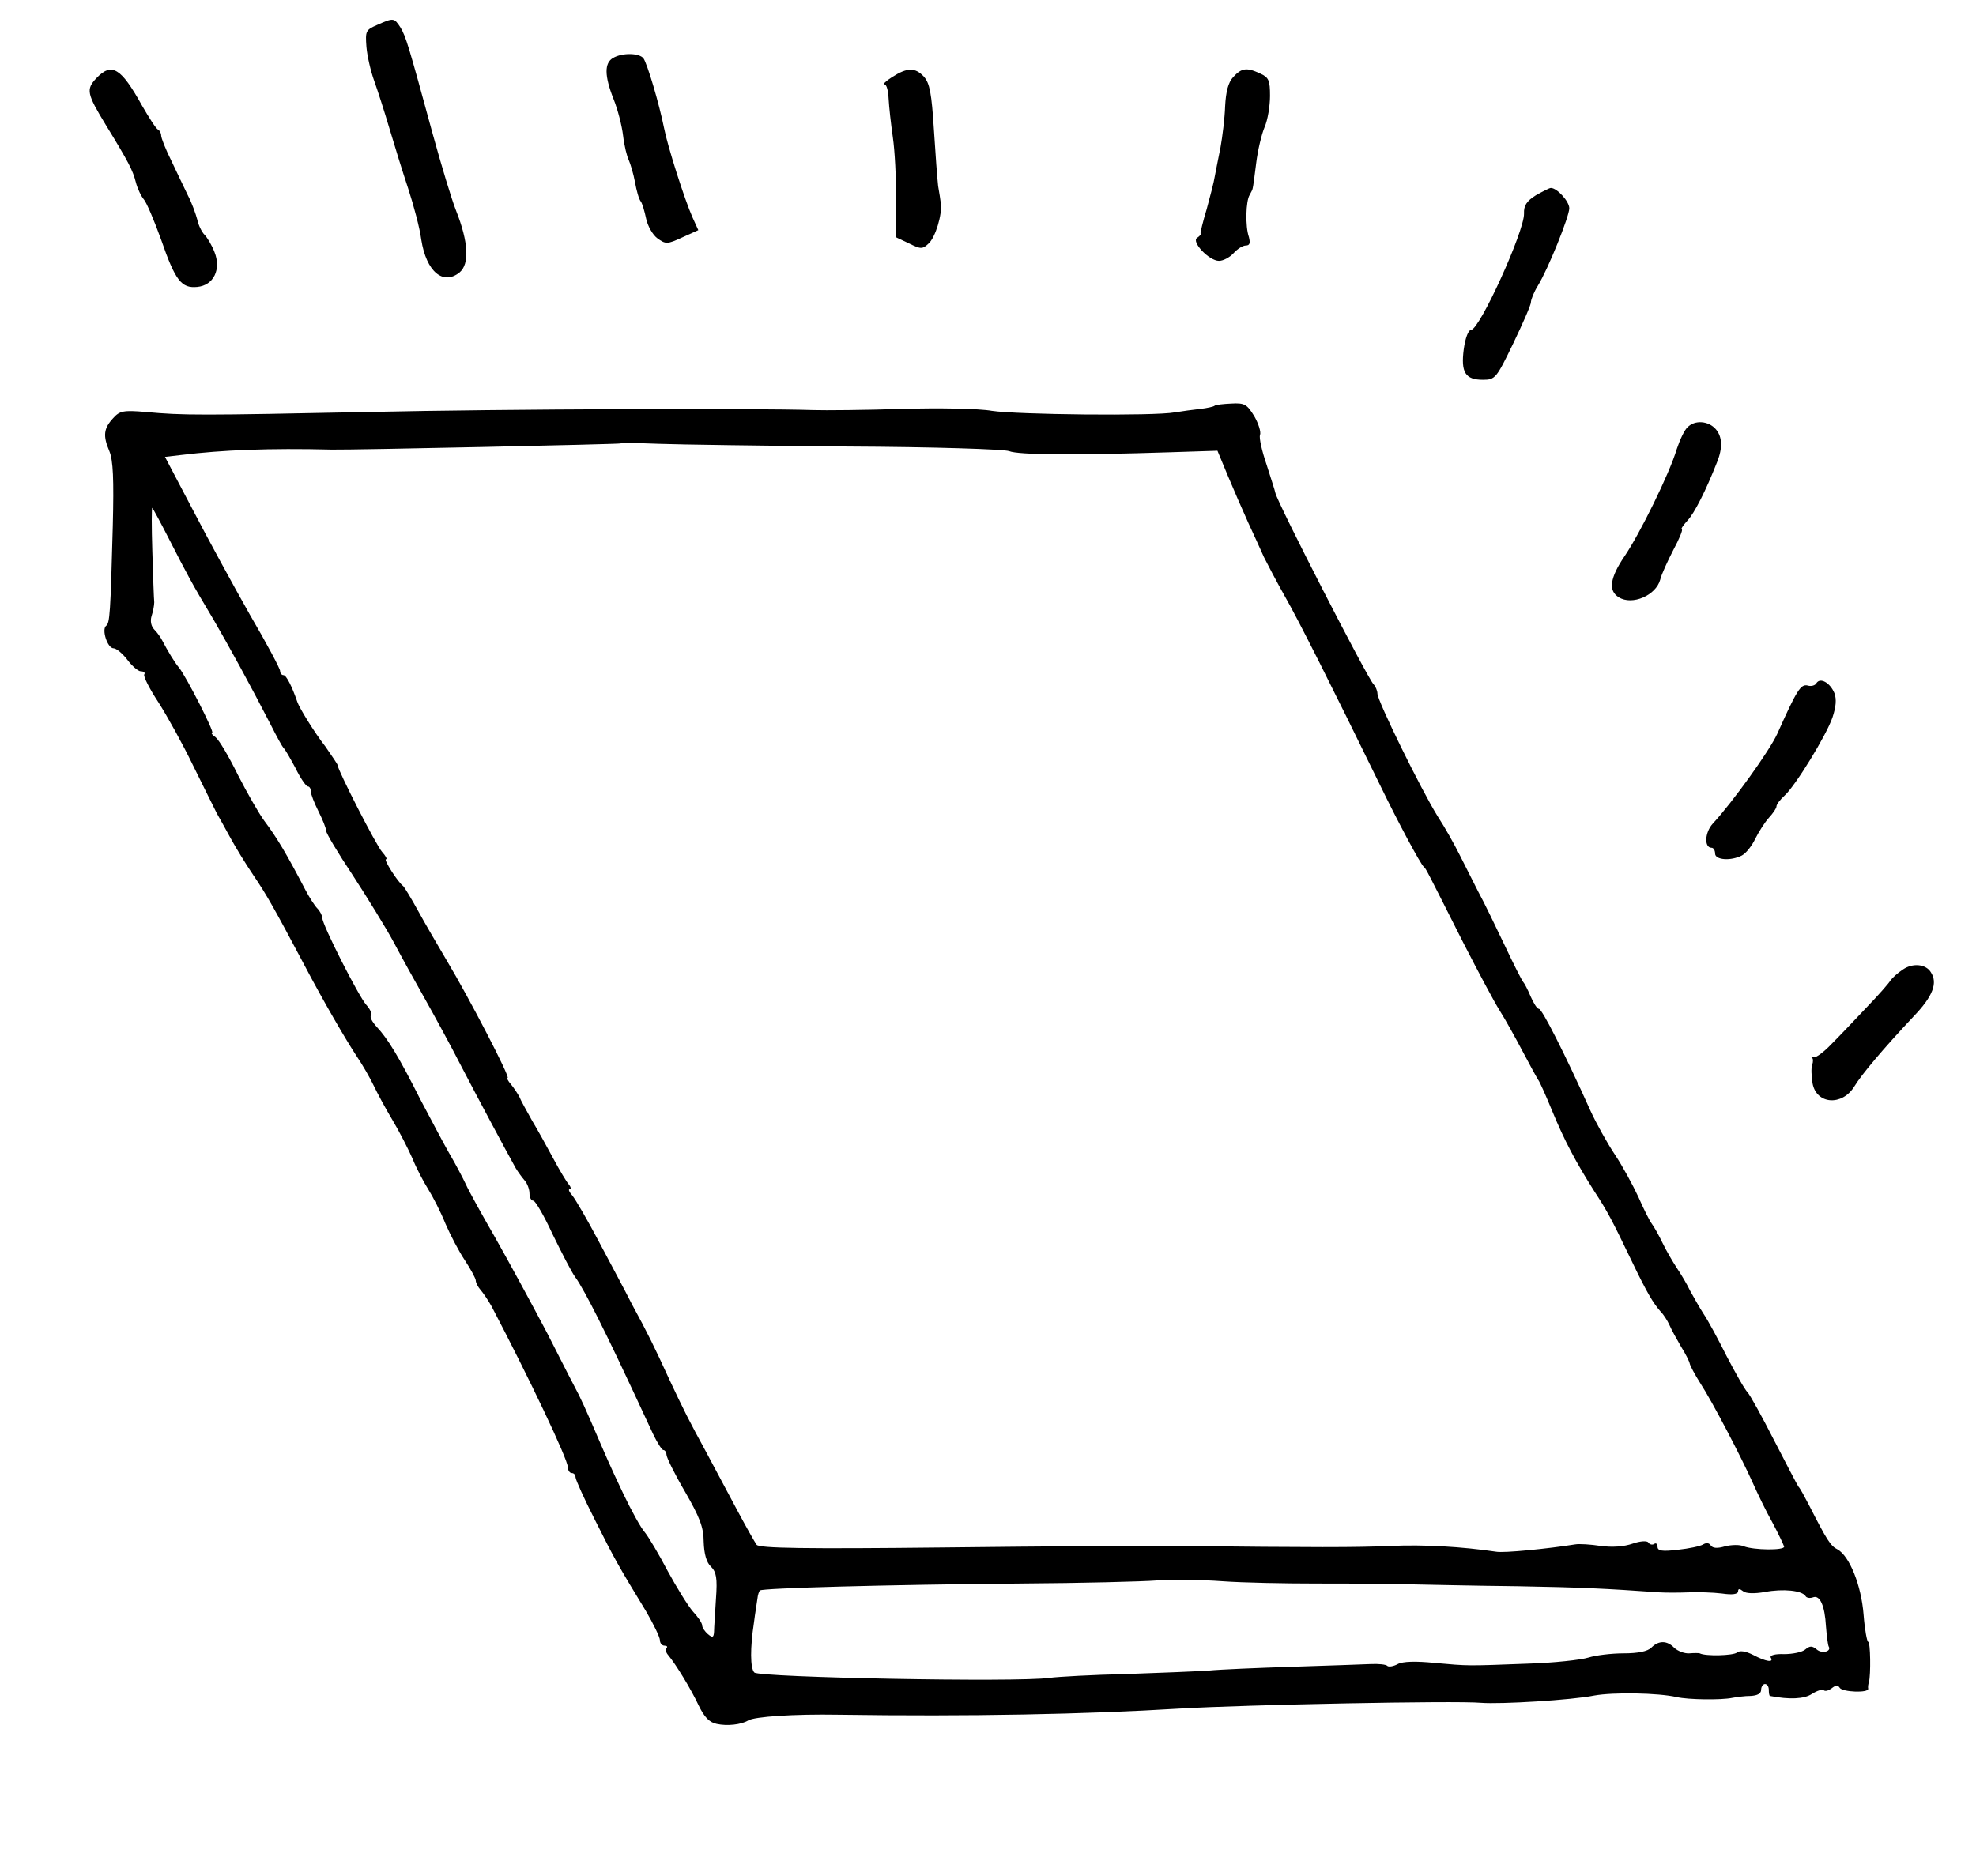 <?xml version="1.0" standalone="no"?>
<!DOCTYPE svg PUBLIC "-//W3C//DTD SVG 20010904//EN"
 "http://www.w3.org/TR/2001/REC-SVG-20010904/DTD/svg10.dtd">
<svg version="1.0" xmlns="http://www.w3.org/2000/svg"
 width="515pt" height="489pt" viewBox="0 0 515 489"
 preserveAspectRatio="xMidYMid meet">
<g transform="translate(0,489) scale(0.1,-0.1)"
fill="#000000" stroke="none">
<path d="M983 4825 c-30 -13 -31 -16 -28 -57 2 -24 11 -63 20 -88 9 -25 27
-81 40 -125 13 -44 35 -115 49 -157 14 -43 30 -102 34 -133 13 -83 57 -120
100 -85 26 22 23 79 -9 160 -12 30 -39 120 -61 200 -64 235 -70 254 -84 278
-17 26 -18 26 -61 7z"/>
<path d="M1598 4739 c-23 -13 -23 -46 1 -107 11 -27 22 -70 25 -96 3 -26 10
-54 15 -64 4 -9 12 -35 16 -57 4 -22 10 -44 15 -50 4 -5 10 -26 14 -45 4 -19
17 -42 29 -51 22 -16 26 -16 65 2 l42 19 -15 33 c-21 47 -65 186 -74 232 -13
65 -44 169 -54 183 -11 14 -55 15 -79 1z"/>
<path d="M251 4686 c-27 -29 -25 -40 25 -122 60 -98 70 -118 78 -149 4 -16 14
-37 21 -45 7 -8 27 -55 45 -105 37 -107 53 -127 94 -123 43 4 63 46 45 91 -7
18 -19 38 -26 45 -7 7 -16 25 -19 40 -4 15 -14 43 -24 62 -9 19 -29 60 -43 90
-15 30 -27 60 -27 67 0 6 -4 13 -8 15 -5 2 -23 30 -42 63 -55 99 -79 113 -119
71z"/>
<path d="M2325 4689 c-16 -10 -25 -19 -20 -19 6 0 10 -17 11 -38 1 -20 6 -65
11 -100 5 -34 9 -107 8 -161 l-1 -99 34 -16 c32 -16 36 -16 52 -1 18 16 36 76
32 105 -1 8 -4 29 -7 45 -2 17 -7 83 -11 147 -6 95 -11 121 -26 138 -23 25
-44 24 -83 -1z"/>
<path d="M3214 4689 c-13 -14 -19 -38 -21 -76 -1 -31 -7 -79 -12 -107 -6 -28
-12 -62 -15 -76 -2 -14 -12 -52 -21 -85 -10 -33 -17 -62 -16 -64 2 -2 -3 -7
-9 -11 -16 -10 31 -60 57 -60 11 0 28 9 38 20 10 11 24 20 32 20 10 0 12 6 8
22 -10 28 -8 95 2 110 4 7 8 15 8 18 1 3 5 32 9 65 4 33 14 75 22 94 8 18 14
55 14 81 0 40 -3 48 -25 58 -36 17 -49 15 -71 -9z"/>
<path d="M4003 4381 c-24 -15 -32 -27 -31 -48 1 -46 -116 -303 -138 -303 -7 0
-15 -21 -19 -50 -8 -61 4 -80 50 -80 32 0 35 4 79 95 25 52 46 100 46 107 0 7
8 27 18 43 27 44 82 181 82 202 0 18 -32 53 -48 53 -4 0 -21 -9 -39 -19z"/>
<path d="M3165 3832 c-2 -2 -19 -6 -37 -8 -18 -2 -48 -6 -66 -9 -53 -10 -412
-6 -477 4 -33 6 -139 8 -235 5 -96 -3 -200 -4 -230 -3 -153 5 -802 3 -1160 -5
-440 -9 -483 -9 -580 0 -58 5 -68 3 -85 -16 -25 -27 -27 -46 -10 -86 10 -24
12 -73 9 -195 -6 -229 -8 -253 -17 -260 -13 -9 3 -59 19 -59 7 0 23 -13 36
-30 12 -16 28 -30 35 -30 8 0 12 -4 9 -8 -3 -5 14 -38 37 -73 23 -36 64 -110
90 -164 27 -55 55 -111 62 -125 8 -14 24 -43 36 -65 12 -22 38 -65 59 -96 36
-53 56 -89 135 -238 49 -93 106 -191 135 -235 15 -22 35 -57 44 -76 9 -19 31
-60 49 -90 18 -30 41 -75 52 -100 10 -25 29 -61 41 -80 12 -19 33 -60 45 -90
13 -30 36 -74 51 -96 15 -23 28 -47 28 -52 0 -6 6 -17 12 -24 7 -8 20 -27 29
-43 97 -185 199 -399 199 -420 0 -8 5 -15 10 -15 6 0 10 -5 10 -11 0 -6 23
-57 51 -112 51 -102 62 -121 132 -236 20 -34 37 -69 37 -77 0 -7 5 -14 12 -14
6 0 9 -3 5 -6 -3 -3 -2 -11 4 -18 21 -25 61 -91 80 -132 15 -31 28 -44 47 -48
27 -6 64 -2 82 9 16 10 119 17 235 15 341 -5 646 1 890 16 170 10 719 21 785
15 50 -4 236 7 295 19 50 9 167 7 215 -4 30 -7 117 -8 145 -2 11 2 32 5 48 5
17 1 27 6 27 16 0 8 5 15 10 15 6 0 10 -7 10 -15 0 -8 1 -15 3 -16 51 -10 89
-8 109 5 14 9 28 13 31 10 4 -4 13 -1 21 5 10 8 16 9 21 1 7 -11 76 -14 74 -2
-1 4 0 12 2 17 5 19 4 105 -2 105 -3 0 -9 32 -12 71 -6 77 -37 153 -68 170
-18 9 -27 23 -74 115 -11 21 -23 44 -28 49 -4 6 -32 60 -63 120 -31 61 -62
117 -69 125 -8 8 -32 51 -55 95 -22 44 -49 94 -60 110 -11 17 -26 44 -35 60
-8 17 -24 44 -35 60 -11 17 -28 46 -37 65 -9 19 -22 42 -28 50 -6 8 -22 40
-35 70 -14 30 -41 80 -61 110 -20 30 -49 82 -64 115 -67 149 -126 265 -134
265 -5 0 -14 15 -22 33 -7 17 -16 34 -19 37 -3 3 -25 46 -48 95 -24 50 -54
113 -69 140 -14 28 -36 71 -49 97 -13 26 -38 71 -57 100 -43 69 -157 301 -157
320 0 7 -5 19 -10 24 -16 16 -251 474 -256 499 -1 6 -12 39 -23 74 -12 35 -20
70 -17 77 3 8 -4 30 -15 49 -19 31 -25 35 -60 33 -21 -1 -41 -3 -44 -6z m-955
-106 c224 -1 406 -7 420 -12 24 -10 172 -11 419 -3 l124 4 27 -65 c15 -36 39
-91 53 -122 15 -32 33 -72 41 -90 9 -18 33 -64 55 -103 36 -63 120 -230 247
-490 49 -101 106 -207 115 -215 6 -5 5 -4 104 -200 38 -74 80 -153 94 -175 14
-22 40 -69 59 -105 19 -36 37 -69 41 -75 4 -5 20 -41 36 -80 32 -78 63 -136
110 -210 36 -55 46 -75 99 -185 39 -81 54 -106 74 -129 8 -8 18 -24 23 -35 5
-12 19 -37 30 -56 12 -19 22 -39 23 -45 1 -5 13 -28 27 -50 32 -49 107 -193
137 -260 12 -27 35 -75 52 -105 16 -30 29 -58 30 -62 0 -10 -79 -9 -105 1 -11
5 -33 4 -49 0 -20 -6 -32 -5 -37 2 -4 7 -12 8 -20 3 -8 -5 -38 -11 -66 -14
-41 -5 -53 -3 -53 8 0 7 -4 11 -9 7 -5 -3 -12 -1 -15 4 -3 5 -21 4 -41 -3 -23
-8 -53 -10 -83 -6 -26 4 -56 6 -67 4 -68 -11 -186 -23 -206 -19 -88 13 -188
19 -274 15 -92 -4 -196 -4 -560 0 -71 1 -345 -1 -607 -4 -362 -4 -479 -2 -486
7 -5 7 -27 46 -49 87 -22 41 -58 109 -80 150 -48 88 -61 114 -99 195 -38 83
-56 120 -97 195 -18 36 -58 110 -87 165 -29 55 -60 108 -68 118 -8 9 -12 17
-7 17 4 0 3 6 -3 13 -6 7 -24 37 -40 67 -16 30 -41 75 -56 100 -14 25 -29 52
-32 60 -4 8 -14 23 -22 33 -8 9 -12 17 -9 17 8 0 -101 210 -158 305 -23 39
-57 97 -75 130 -18 33 -36 62 -39 65 -14 10 -52 70 -45 70 4 0 -1 9 -10 19
-15 16 -116 214 -116 226 0 3 -15 24 -32 49 -29 37 -68 101 -73 116 -14 41
-29 70 -36 70 -5 0 -9 5 -9 11 0 6 -35 72 -79 147 -43 76 -110 199 -149 274
l-72 137 43 5 c107 13 228 18 392 14 57 -1 750 14 752 16 2 2 47 1 101 -1 53
-2 275 -5 492 -7z m-1769 -242 c46 -90 59 -115 116 -210 40 -69 95 -169 149
-274 15 -30 30 -57 33 -60 4 -3 17 -26 31 -52 13 -27 28 -48 32 -48 5 0 8 -6
8 -13 0 -7 9 -30 20 -52 11 -22 20 -44 20 -51 0 -6 31 -58 69 -115 37 -57 86
-136 107 -175 21 -40 58 -106 81 -147 23 -41 67 -121 96 -178 48 -92 109 -206
141 -264 6 -10 17 -25 24 -33 6 -7 12 -22 12 -33 0 -10 4 -19 10 -19 5 0 28
-39 50 -87 23 -47 49 -98 59 -112 11 -14 37 -62 59 -106 35 -70 59 -120 144
-303 11 -23 23 -42 27 -42 4 0 8 -6 8 -12 0 -7 21 -50 48 -96 38 -66 49 -93
49 -131 1 -31 7 -54 19 -65 14 -14 17 -30 13 -84 -2 -37 -5 -75 -5 -86 -1 -15
-4 -16 -16 -6 -8 7 -15 17 -15 23 0 6 -11 22 -24 36 -13 15 -42 62 -66 106
-23 44 -50 89 -59 100 -10 11 -35 56 -56 100 -38 80 -44 95 -85 190 -12 28
-26 58 -31 68 -5 9 -42 81 -82 160 -41 78 -102 190 -136 250 -34 59 -69 122
-77 140 -8 17 -28 55 -44 82 -16 28 -49 91 -75 140 -55 109 -84 157 -113 188
-12 13 -19 26 -15 30 3 4 -2 16 -12 27 -20 22 -115 209 -115 227 0 6 -6 18
-13 25 -7 7 -21 29 -31 48 -49 94 -74 136 -107 180 -14 19 -45 73 -69 120 -23
47 -49 91 -58 98 -9 6 -13 12 -9 12 7 0 -67 145 -86 169 -12 14 -31 46 -44 71
-4 8 -13 21 -21 29 -8 8 -11 22 -7 35 4 12 7 28 7 36 -1 8 -3 68 -5 133 -2 64
-2 115 0 113 2 -2 22 -39 44 -82z m2989 -2722 c80 0 188 0 240 -2 52 -1 181
-4 285 -5 166 -3 229 -6 370 -16 17 -1 50 -1 75 0 25 1 64 0 88 -3 27 -4 42
-2 42 6 0 7 4 7 13 0 7 -6 28 -7 57 -2 47 9 97 4 106 -11 2 -4 11 -6 19 -3 18
7 31 -21 34 -76 2 -25 5 -48 7 -52 8 -13 -17 -20 -31 -8 -12 10 -18 10 -30 0
-8 -7 -33 -12 -55 -12 -23 1 -38 -3 -35 -9 9 -14 -12 -11 -46 7 -20 10 -35 12
-42 6 -10 -8 -82 -10 -97 -2 -3 1 -15 1 -27 0 -13 -1 -30 6 -39 14 -19 20 -41
20 -60 1 -10 -10 -35 -15 -72 -15 -32 0 -73 -5 -92 -11 -19 -6 -91 -14 -160
-16 -159 -6 -152 -6 -241 2 -49 5 -83 4 -96 -3 -11 -6 -23 -8 -27 -5 -3 4 -23
6 -44 5 -20 -1 -111 -4 -202 -7 -91 -3 -190 -7 -220 -10 -30 -2 -127 -6 -215
-9 -88 -2 -178 -7 -200 -10 -82 -12 -756 1 -769 14 -11 11 -11 65 -1 130 3 25
8 53 9 62 1 10 4 20 7 22 6 6 329 15 679 18 157 1 317 5 355 8 39 3 115 2 170
-2 55 -4 165 -6 245 -6z"/>
<path d="M4398 3776 c-8 -7 -20 -33 -28 -57 -19 -64 -97 -222 -136 -279 -38
-56 -43 -90 -15 -107 35 -22 97 5 108 46 3 13 19 48 34 77 16 30 26 54 22 54
-3 0 3 10 15 23 18 19 48 78 77 152 15 37 14 66 -3 86 -19 22 -55 25 -74 5z"/>
<path d="M4734 3109 c-3 -6 -14 -9 -23 -6 -18 4 -28 -12 -79 -126 -20 -44
-117 -179 -168 -234 -21 -23 -23 -63 -3 -63 5 0 9 -7 9 -15 0 -17 41 -20 70
-5 11 6 26 25 35 44 9 18 25 43 35 54 11 12 20 25 20 30 0 5 9 17 21 28 28 25
109 157 125 204 9 27 11 47 5 63 -11 27 -37 42 -47 26z"/>
<path d="M4960 2363 c-14 -9 -28 -22 -33 -29 -4 -7 -32 -39 -63 -71 -30 -32
-71 -75 -91 -95 -19 -20 -40 -36 -46 -34 -7 1 -9 1 -5 -1 4 -2 4 -11 1 -19 -3
-8 -2 -29 1 -48 10 -55 77 -60 109 -8 18 30 75 98 154 182 51 53 64 88 45 116
-13 21 -47 24 -72 7z"/>
</g>
</svg>
